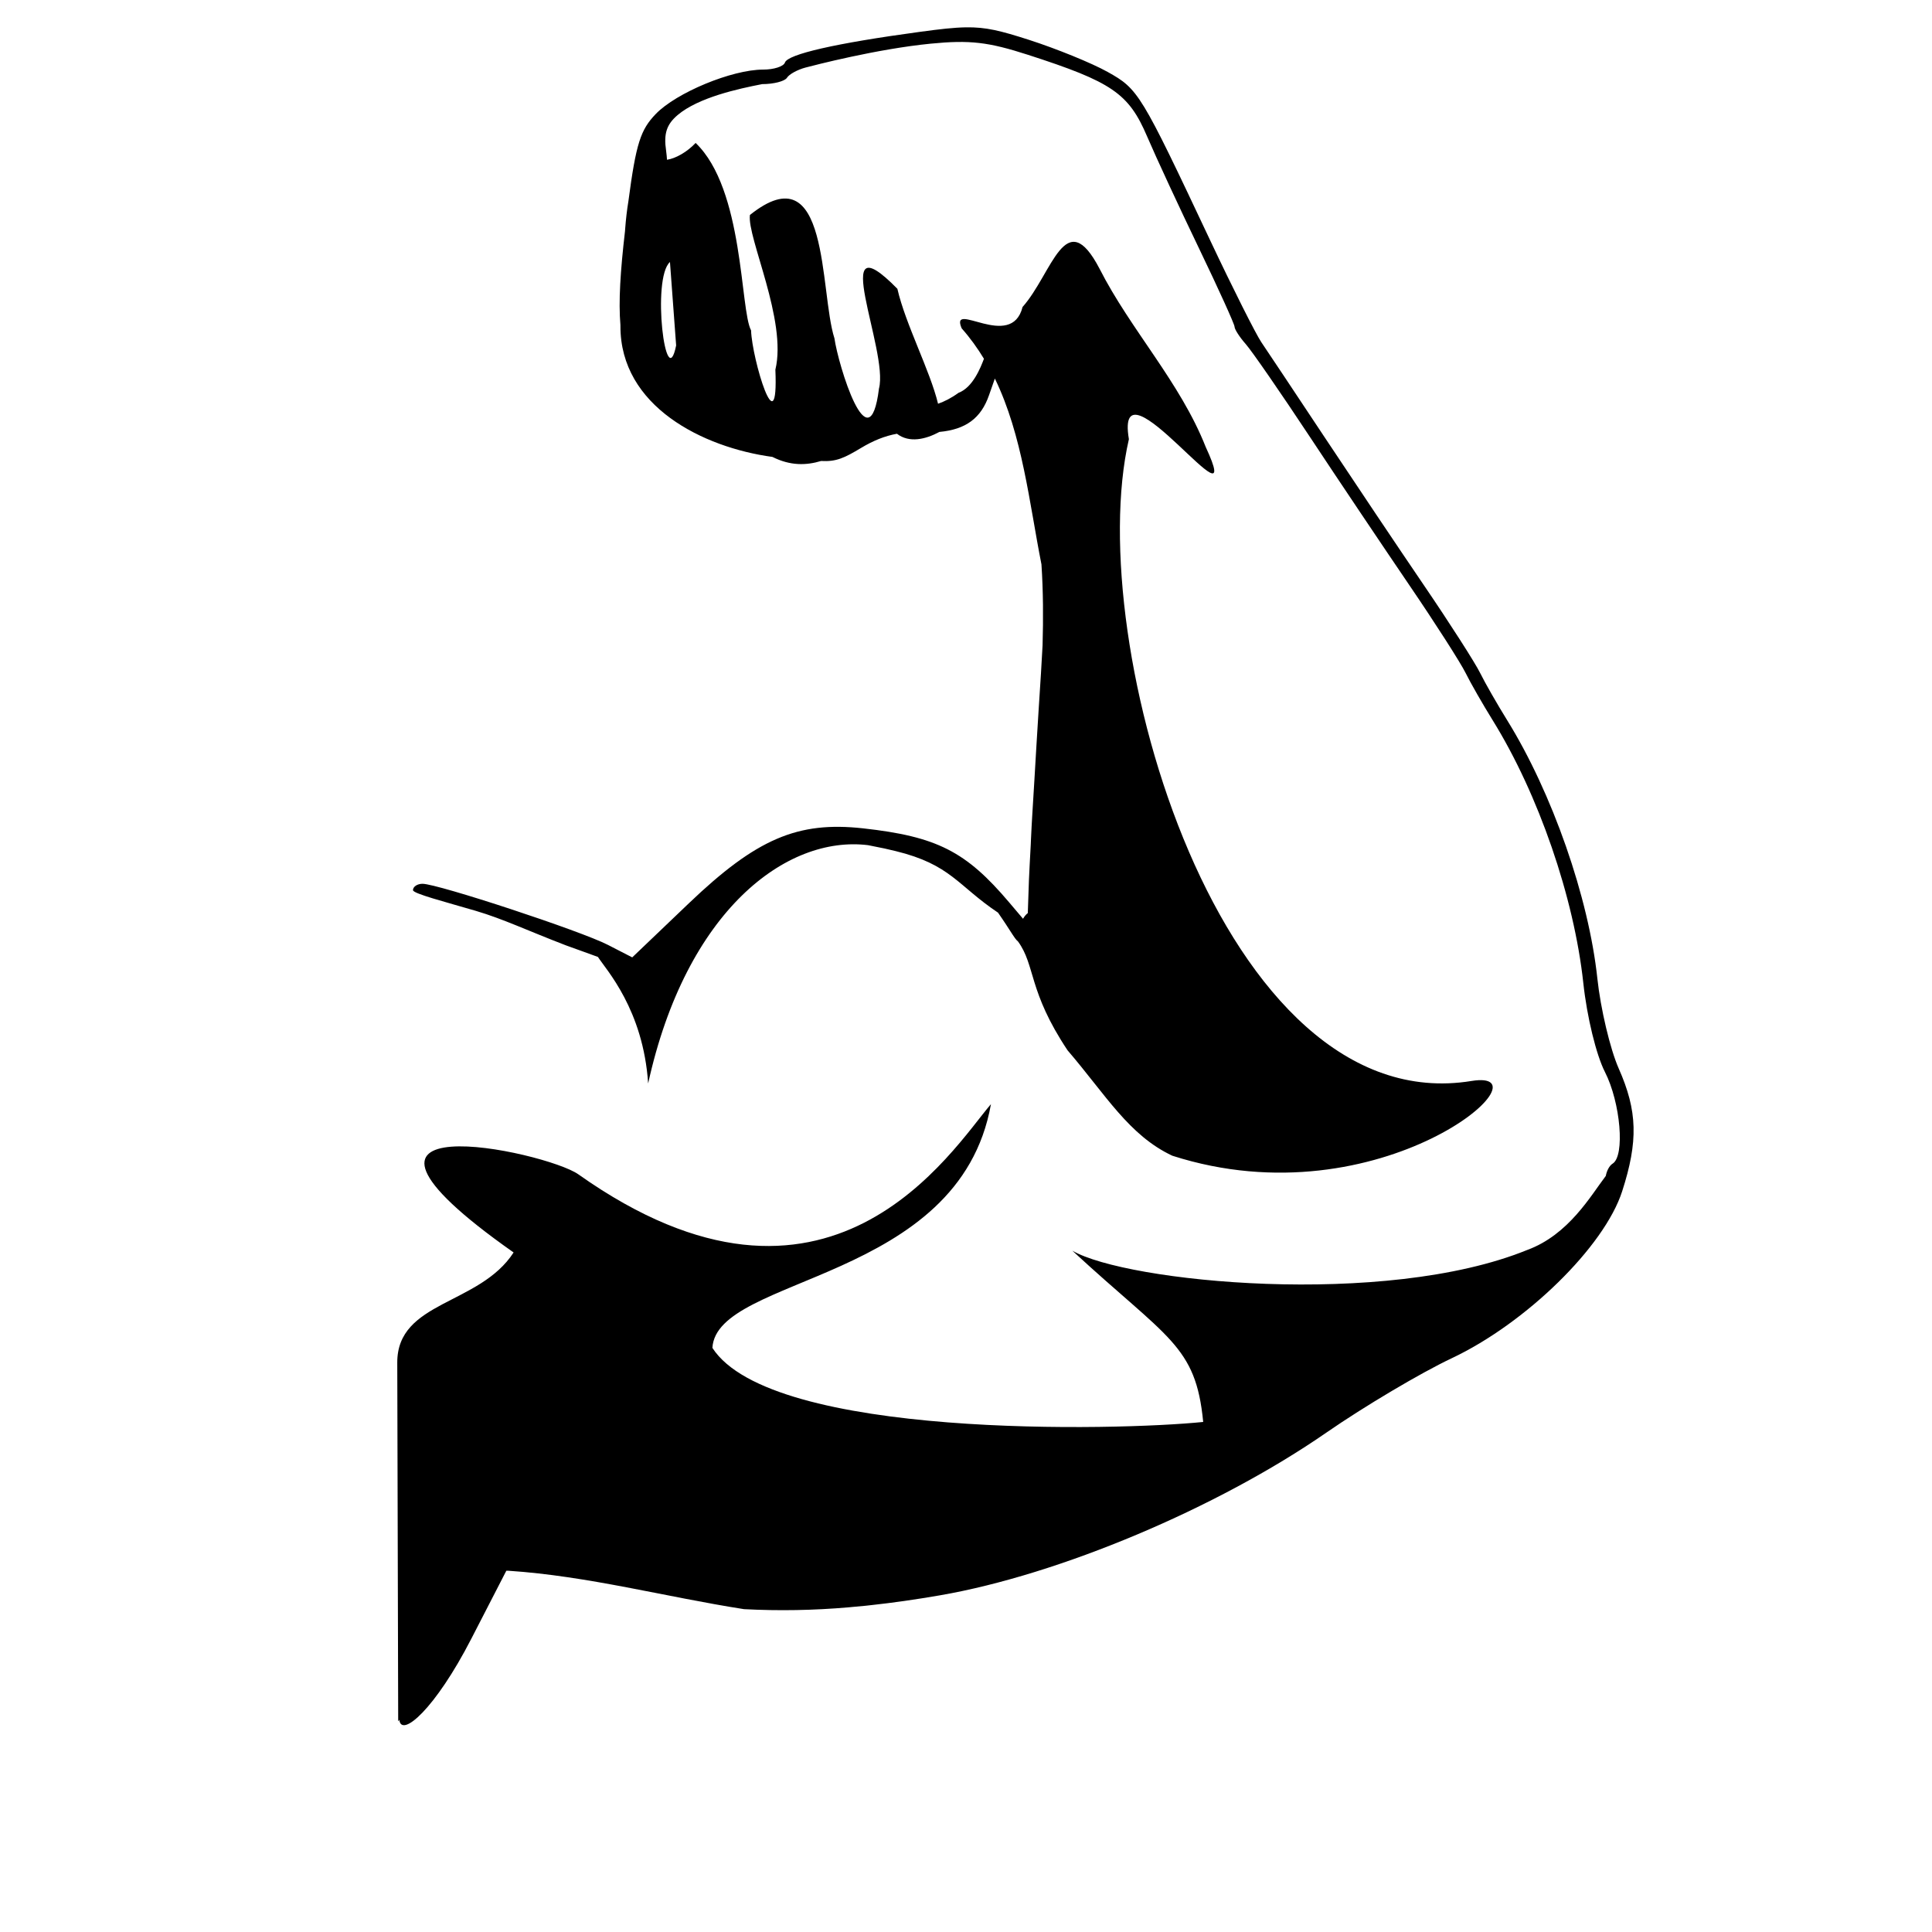 <svg xmlns="http://www.w3.org/2000/svg" xmlns:xlink="http://www.w3.org/1999/xlink" width="500" zoomAndPan="magnify" viewBox="0 0 375 375" height="500" preserveAspectRatio="xMidYMid meet" version="1.0"><defs><clipPath id="867e55d100"><path d="M 77 5.172 L 317.984 5.172 L 317.984 335 L 77 335 Z M 77 5.172 " clip-rule="nonzero"/></clipPath></defs><g clip-path="url(#867e55d100)"><path fill="#000000" d="M 187.504 5.305 C 185.168 5.34 182.461 5.648 178.504 6.188 C 162.16 8.402 152.902 10.527 152.355 12.141 C 152.098 12.902 150.191 13.512 148.121 13.508 C 142.09 13.5 131.246 17.988 127.262 22.148 C 124.355 25.184 123.461 27.758 121.969 39.082 C 121.684 40.797 121.488 42.551 121.352 44.328 C 121.336 44.52 121.32 44.711 121.309 44.902 C 120.418 52.598 120.031 58.496 120.426 63.113 C 120.422 63.168 120.43 63.23 120.426 63.289 C 120.383 78.883 136.457 86.855 149.93 88.688 C 153.43 90.441 156.488 90.34 159.367 89.48 C 162.34 89.637 163.863 88.906 167.172 86.922 C 169.492 85.531 171.734 84.617 174.094 84.191 C 176.477 86.023 179.641 85.293 182.34 83.836 C 187.473 83.359 190.41 81.168 191.957 76.738 L 193.102 73.473 C 198.477 84.543 199.781 97.602 202.145 109.543 C 202.492 114.785 202.512 120 202.363 125.242 C 202.191 128.629 201.941 132.535 201.613 137.543 C 201.305 142.27 201.051 146.832 200.777 151.391 C 200.645 153.598 200.496 155.914 200.379 157.918 C 200.281 159.582 200.184 161.234 200.113 162.898 C 200.102 163.238 200.082 163.574 200.07 163.914 C 199.941 166.328 199.758 169.621 199.715 170.836 L 199.496 177.23 C 199.219 177.441 198.895 177.773 198.57 178.332 L 195.879 175.156 C 187.492 165.25 181.836 162.367 167.523 160.781 C 154.816 159.375 146.82 162.801 133.699 175.336 L 122.715 185.828 L 117.996 183.402 C 112.805 180.715 84.969 171.543 82.012 171.543 C 80.98 171.543 80.16 172.113 80.16 172.777 C 80.16 173.441 86.316 175.027 92.332 176.789 C 97.723 178.387 102.18 180.547 109.84 183.492 C 112.91 184.609 114.324 185.098 116.059 185.742 C 117.629 188.207 124.848 195.918 125.805 210.301 C 133.184 176.719 152.668 162.094 168.492 164.047 C 172.09 164.754 171.645 164.68 173.828 165.191 C 184.578 167.812 185.863 171.891 193.715 177.145 C 196.145 180.625 196.906 182.207 197.598 182.742 C 201.008 187.426 199.547 192.363 207.211 203.863 C 214.664 212.555 219.137 220.375 227.543 224.324 C 268.184 237.367 301.707 207.195 285.621 209.816 C 237.09 217.73 210.023 124.688 219.117 85.246 C 216.211 67.965 242.418 104.844 234.023 86.746 C 229.066 74.195 219.445 64.004 213.43 52.176 C 206.797 39.461 204.258 53.082 198.48 59.582 C 196.324 68.207 184.262 58.125 186.66 63.73 C 188.312 65.598 189.727 67.566 190.984 69.637 C 190.336 71.352 188.828 75.207 186.043 76.25 C 184.605 77.293 183.312 77.93 182.074 78.367 C 180.527 71.93 175.77 62.98 174.18 56.055 C 160.402 42.02 172.555 68.117 170.609 75.414 C 168.711 90.648 162.684 70.793 161.965 65.668 C 159.027 56.543 161.109 29.293 145.559 41.727 C 144.973 46.07 152.82 62.199 150.5 71.754 C 151.141 86.965 145.961 69.707 145.781 64.125 C 143.625 60.121 144.434 36.738 135.02 27.746 C 133.371 29.504 131.156 30.754 129.465 31.012 C 129.426 30.508 129.395 29.977 129.289 29.246 C 128.801 25.941 129.383 24.152 131.535 22.324 C 135.574 18.914 143.289 17.23 147.941 16.328 C 150.16 16.328 152.328 15.773 152.75 15.094 C 153.172 14.41 154.801 13.52 156.363 13.109 C 157.93 12.699 170.16 9.508 180.621 8.477 C 188.246 7.727 191.836 8.152 199.539 10.641 C 215.816 15.898 219.066 18.098 222.648 26.469 C 224.41 30.586 228.961 40.387 232.746 48.25 C 236.531 56.117 239.625 62.941 239.625 63.418 C 239.625 63.898 240.586 65.414 241.785 66.77 C 242.984 68.129 248.582 76.227 254.223 84.762 C 259.863 93.297 268.609 106.316 273.625 113.688 C 278.645 121.059 283.52 128.68 284.473 130.621 C 285.43 132.559 287.797 136.688 289.723 139.793 C 298.629 154.16 305.523 174.188 307.32 190.809 C 308.031 197.406 309.832 204.762 311.508 208.051 C 314.566 214.043 315.43 224.367 313.008 225.863 C 312.383 226.25 311.867 227.234 311.684 228.246 C 308.781 232.043 304.504 239.66 296.426 242.621 C 268.727 253.883 218.598 248.852 208.137 242.754 C 226.691 259.906 232.094 261.055 233.539 276 C 216.953 277.703 149.695 279.316 138.277 261.625 C 139.051 247.523 186.184 248.973 192.344 214.312 C 184.797 223.098 160.91 262.383 112.258 227.938 C 105.898 223.434 57 213.082 99.691 243.105 C 93.043 253.375 77.078 252.484 77.109 264.492 L 77.289 334.117 L 77.508 333.809 C 77.887 337.379 84.438 331.777 91.488 318.066 L 98.277 304.883 L 98.719 304.883 C 114.137 305.906 129.18 309.957 144.406 312.336 C 151.199 312.695 157.984 312.566 164.738 311.98 C 165.012 311.965 165.301 311.918 165.578 311.898 C 166.383 311.82 167.195 311.762 168 311.676 C 168.395 311.641 168.797 311.59 169.191 311.543 C 173.262 311.102 177.602 310.488 182.465 309.648 C 205.598 305.645 236.273 292.727 257.438 278.074 C 264.844 272.949 275.785 266.465 281.734 263.656 C 296.23 256.82 311.398 241.953 314.855 231.246 C 318 221.508 317.844 215.641 314.191 207.391 C 312.523 203.621 310.668 195.766 310.047 189.93 C 308.375 174.219 301.289 153.906 292.539 139.793 C 290.617 136.691 288.246 132.562 287.293 130.625 C 286.34 128.684 281.461 121.062 276.445 113.691 C 271.426 106.32 262.703 93.301 257.039 84.766 C 251.379 76.227 245.875 67.973 244.824 66.422 C 243.77 64.867 239.293 55.98 234.902 46.668 C 221.391 18.012 220.98 17.297 214.969 13.949 C 211.887 12.23 205.023 9.441 199.711 7.73 C 194.191 5.957 191.383 5.246 187.492 5.305 Z M 130.039 50.855 L 131.238 67.051 C 129.254 76.859 126.43 54.051 130.039 50.855 Z M 130.039 50.855 " fill-opacity="1" fill-rule="nonzero"/></g></svg>